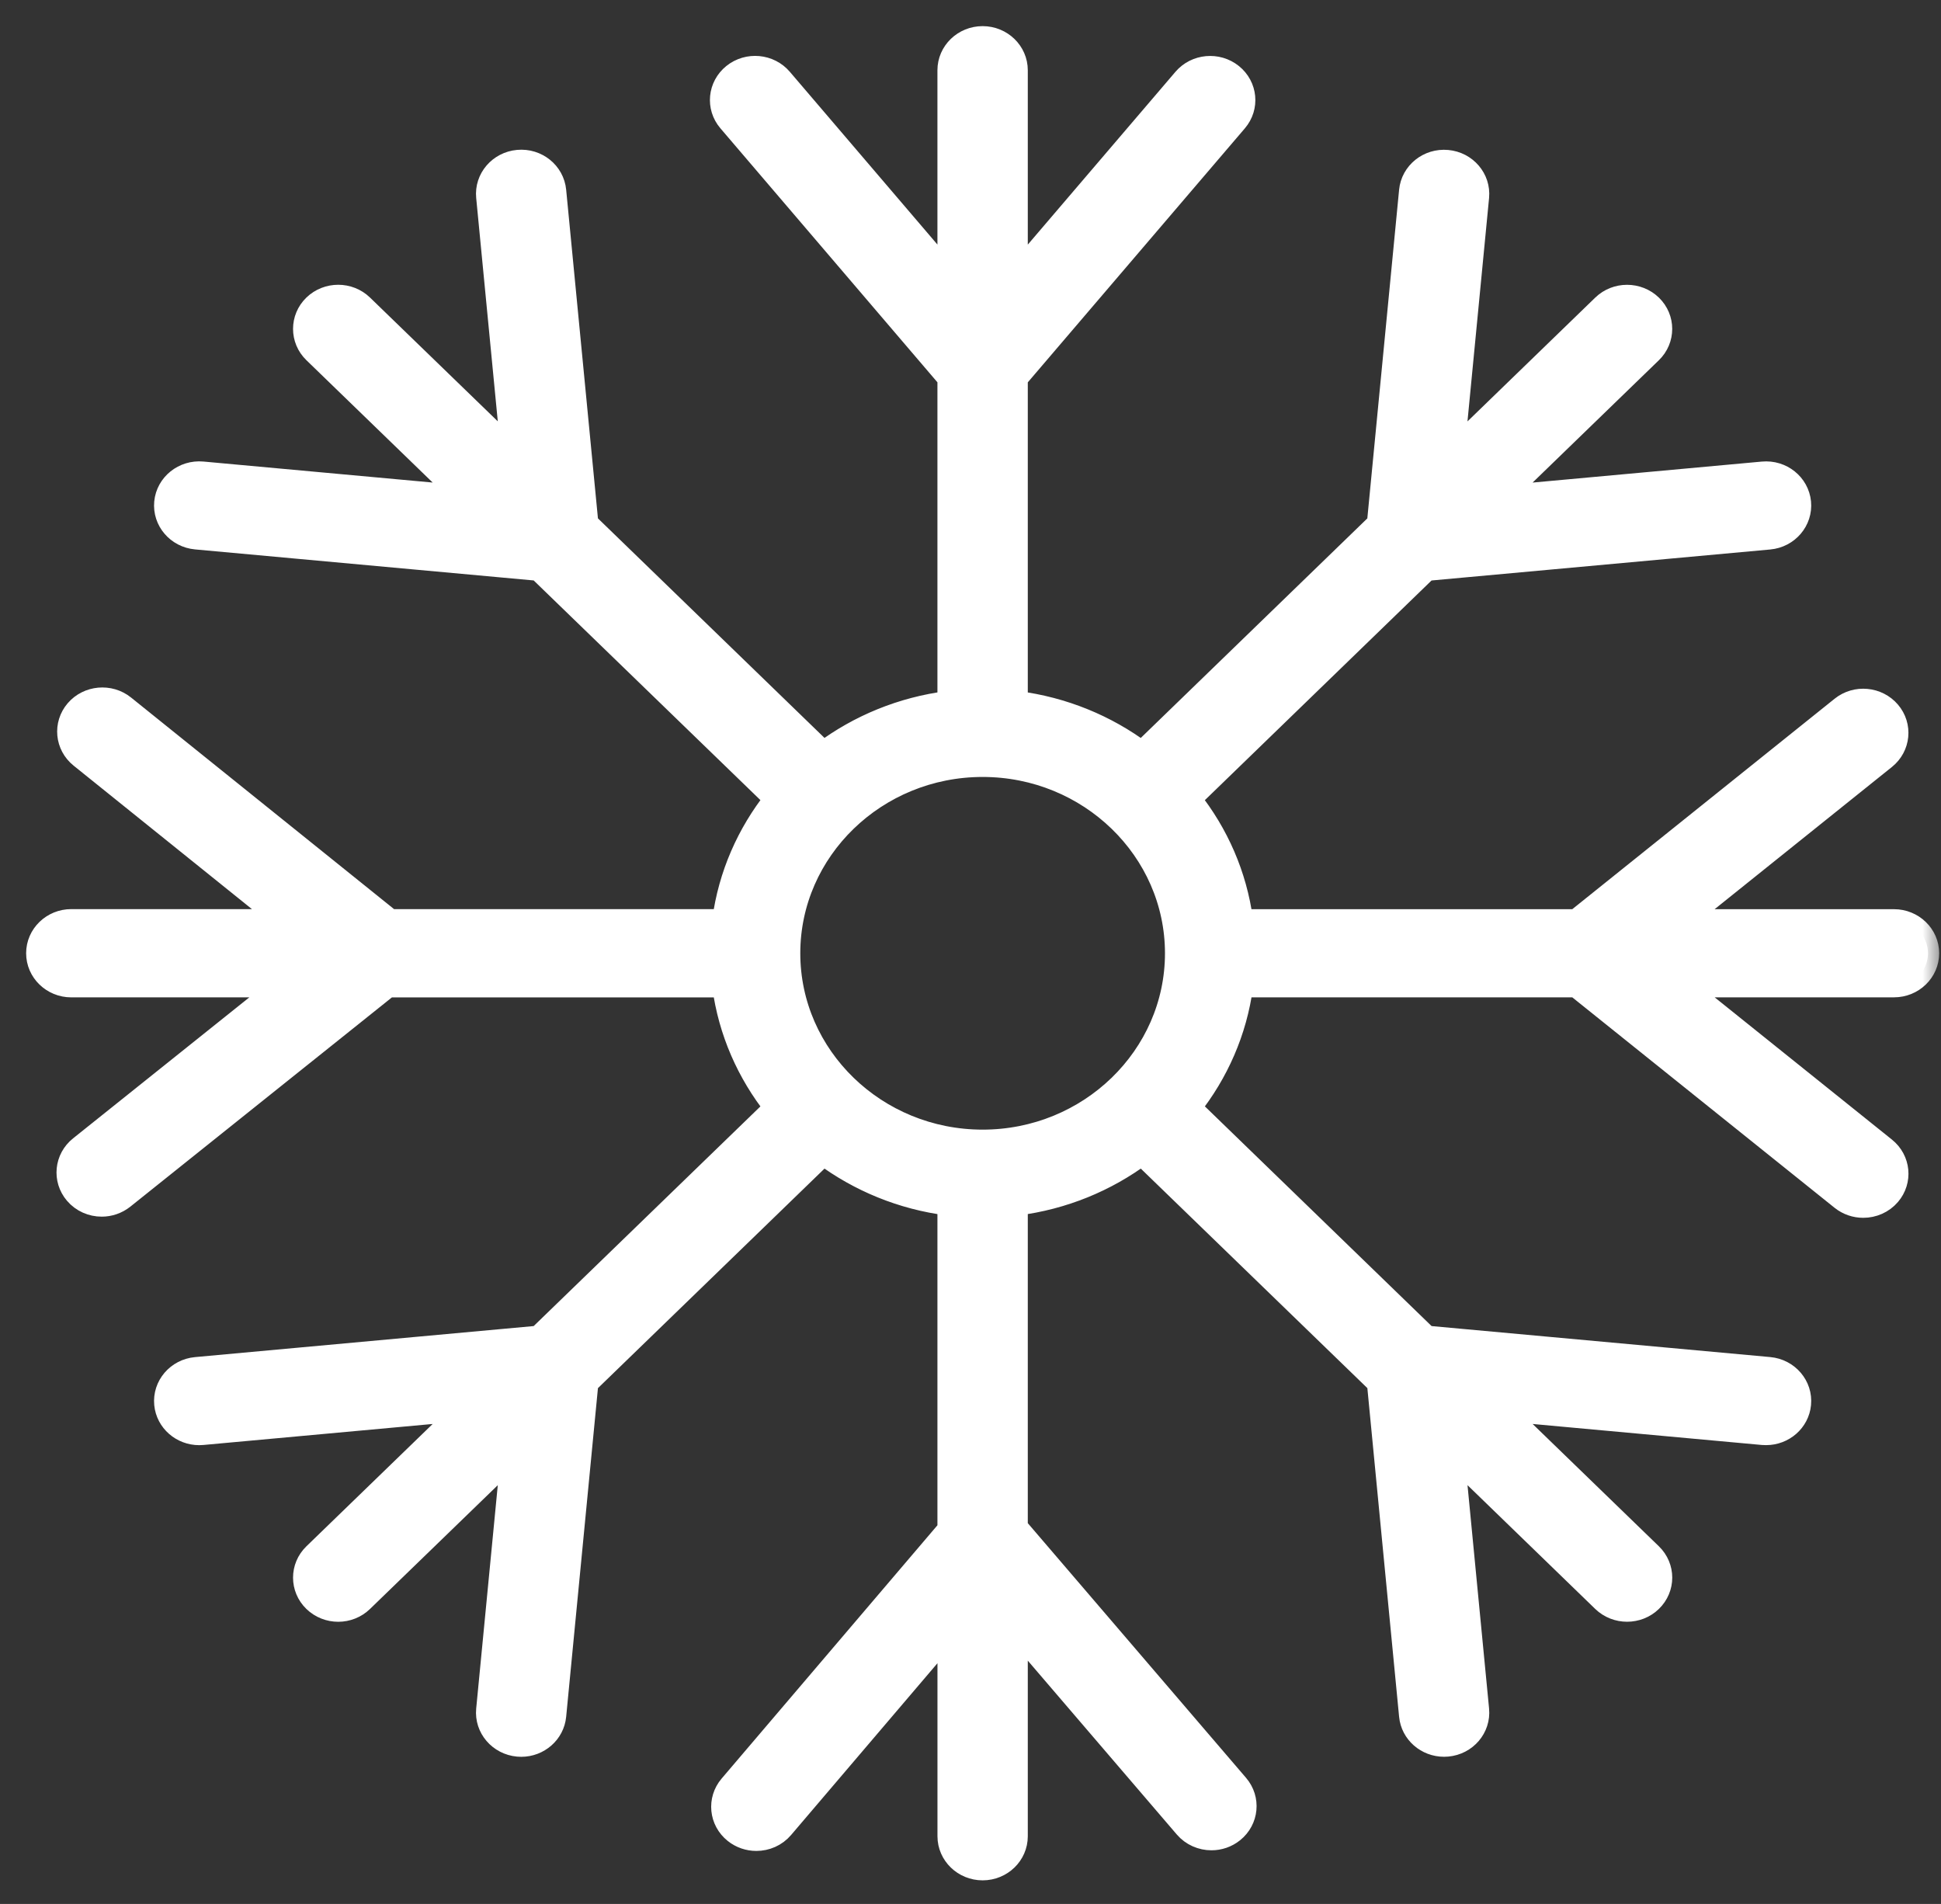 <svg width="52" height="51" viewBox="0 0 52 51" fill="none" xmlns="http://www.w3.org/2000/svg">
<rect x="0" y="0" width="52" height="51" fill="#333333" stroke="none"/>
<mask id="path-1-outside-1_1284_117459" maskUnits="userSpaceOnUse" x="0" y="0" width="52" height="51" fill="black">
<rect fill="white" width="52" height="51"/>
<path d="M51.651 25.535C51.651 25.049 51.243 24.654 50.74 24.654H45.082L50.498 20.31C50.885 19.999 50.939 19.443 50.618 19.068C50.297 18.693 49.724 18.64 49.337 18.951L42.227 24.654H33.27C33.107 23.441 32.613 22.328 31.878 21.404L38.219 15.26L47.398 14.42C47.899 14.374 48.266 13.943 48.219 13.458C48.171 12.973 47.729 12.617 47.227 12.663L40.239 13.303L44.233 9.434C44.588 9.09 44.588 8.531 44.233 8.187C43.877 7.843 43.301 7.843 42.946 8.187L38.937 12.071L39.594 5.276C39.64 4.791 39.273 4.362 38.772 4.316C38.271 4.27 37.828 4.626 37.781 5.111L36.919 14.025L30.59 20.157C29.635 19.445 28.487 18.967 27.235 18.808V10.131L33.122 3.243C33.443 2.868 33.389 2.312 33.001 2.001C32.614 1.691 32.04 1.743 31.719 2.118L27.235 7.365V1.882C27.235 1.395 26.827 1 26.325 1C25.822 1 25.414 1.395 25.414 1.882V7.364L20.931 2.117C20.61 1.742 20.037 1.689 19.649 2C19.262 2.311 19.207 2.867 19.528 3.242L25.414 10.13V18.807C24.163 18.965 23.014 19.444 22.06 20.156L15.731 14.024L14.869 5.11C14.822 4.625 14.381 4.268 13.878 4.314C13.377 4.36 13.009 4.79 13.056 5.275L13.713 12.069L9.704 8.186C9.349 7.842 8.773 7.842 8.417 8.186C8.062 8.53 8.062 9.089 8.417 9.433L12.411 13.302L5.423 12.662C4.923 12.617 4.479 12.972 4.431 13.457C4.384 13.942 4.751 14.372 5.252 14.418L14.43 15.259L20.772 21.402C20.037 22.328 19.543 23.44 19.38 24.652H10.451L3.323 18.918C2.936 18.607 2.362 18.659 2.041 19.033C1.72 19.408 1.773 19.964 2.16 20.275L7.601 24.652H1.91C1.408 24.652 1 25.047 1 25.534C1 26.021 1.408 26.416 1.91 26.416H7.535L2.145 30.727C1.757 31.037 1.702 31.593 2.022 31.969C2.202 32.181 2.462 32.29 2.725 32.29C2.929 32.29 3.134 32.223 3.304 32.088L10.394 26.417H19.38C19.543 27.629 20.037 28.742 20.772 29.667L14.43 35.81L5.252 36.651C4.751 36.697 4.384 37.127 4.431 37.612C4.476 38.069 4.872 38.411 5.337 38.411C5.365 38.411 5.394 38.41 5.423 38.407L12.411 37.767L8.417 41.636C8.062 41.98 8.062 42.539 8.417 42.883C8.595 43.055 8.828 43.142 9.061 43.142C9.293 43.142 9.527 43.055 9.704 42.883L13.713 39L13.056 45.794C13.009 46.279 13.377 46.709 13.878 46.755C13.907 46.757 13.935 46.759 13.964 46.759C14.428 46.759 14.825 46.416 14.869 45.959L15.731 37.045L22.06 30.913C23.015 31.625 24.163 32.104 25.414 32.262V40.967L19.561 47.836C19.241 48.212 19.295 48.768 19.683 49.078C19.853 49.214 20.058 49.28 20.263 49.28C20.525 49.28 20.785 49.171 20.965 48.959L25.415 43.737V49.187C25.415 49.673 25.823 50.068 26.325 50.068C26.828 50.068 27.235 49.673 27.235 49.187V43.672L31.754 48.944C31.934 49.154 32.193 49.263 32.455 49.263C32.659 49.263 32.865 49.197 33.036 49.059C33.422 48.748 33.476 48.192 33.154 47.817L27.235 40.911V32.261C28.487 32.103 29.636 31.625 30.591 30.913L36.92 37.044L37.781 45.958C37.825 46.416 38.222 46.758 38.687 46.758C38.715 46.758 38.744 46.757 38.773 46.754C39.273 46.709 39.641 46.279 39.594 45.793L38.938 38.999L42.946 42.883C43.124 43.055 43.357 43.141 43.59 43.141C43.822 43.141 44.056 43.055 44.233 42.883C44.589 42.538 44.589 41.98 44.233 41.635L40.24 37.767L47.227 38.407C47.256 38.409 47.285 38.41 47.314 38.41C47.778 38.41 48.175 38.068 48.219 37.611C48.267 37.127 47.899 36.696 47.399 36.65L38.22 35.81L31.879 29.666C32.614 28.741 33.108 27.628 33.271 26.416H42.228L49.337 32.119C49.507 32.255 49.713 32.321 49.917 32.321C50.179 32.321 50.439 32.212 50.619 32.002C50.94 31.627 50.886 31.071 50.498 30.76L45.083 26.415H50.741C51.244 26.415 51.651 26.02 51.651 25.534L51.651 25.535ZM26.325 30.559C23.466 30.559 21.14 28.305 21.14 25.535C21.14 22.766 23.466 20.512 26.325 20.512C29.184 20.512 31.51 22.766 31.51 25.535C31.51 28.305 29.184 30.559 26.325 30.559Z"/>
</mask>
<path d="M51.651 25.535C51.651 25.049 51.243 24.654 50.74 24.654H45.082L50.498 20.31C50.885 19.999 50.939 19.443 50.618 19.068C50.297 18.693 49.724 18.64 49.337 18.951L42.227 24.654H33.27C33.107 23.441 32.613 22.328 31.878 21.404L38.219 15.26L47.398 14.42C47.899 14.374 48.266 13.943 48.219 13.458C48.171 12.973 47.729 12.617 47.227 12.663L40.239 13.303L44.233 9.434C44.588 9.09 44.588 8.531 44.233 8.187C43.877 7.843 43.301 7.843 42.946 8.187L38.937 12.071L39.594 5.276C39.64 4.791 39.273 4.362 38.772 4.316C38.271 4.27 37.828 4.626 37.781 5.111L36.919 14.025L30.59 20.157C29.635 19.445 28.487 18.967 27.235 18.808V10.131L33.122 3.243C33.443 2.868 33.389 2.312 33.001 2.001C32.614 1.691 32.04 1.743 31.719 2.118L27.235 7.365V1.882C27.235 1.395 26.827 1 26.325 1C25.822 1 25.414 1.395 25.414 1.882V7.364L20.931 2.117C20.61 1.742 20.037 1.689 19.649 2C19.262 2.311 19.207 2.867 19.528 3.242L25.414 10.13V18.807C24.163 18.965 23.014 19.444 22.06 20.156L15.731 14.024L14.869 5.11C14.822 4.625 14.381 4.268 13.878 4.314C13.377 4.36 13.009 4.79 13.056 5.275L13.713 12.069L9.704 8.186C9.349 7.842 8.773 7.842 8.417 8.186C8.062 8.53 8.062 9.089 8.417 9.433L12.411 13.302L5.423 12.662C4.923 12.617 4.479 12.972 4.431 13.457C4.384 13.942 4.751 14.372 5.252 14.418L14.43 15.259L20.772 21.402C20.037 22.328 19.543 23.44 19.38 24.652H10.451L3.323 18.918C2.936 18.607 2.362 18.659 2.041 19.033C1.72 19.408 1.773 19.964 2.16 20.275L7.601 24.652H1.91C1.408 24.652 1 25.047 1 25.534C1 26.021 1.408 26.416 1.91 26.416H7.535L2.145 30.727C1.757 31.037 1.702 31.593 2.022 31.969C2.202 32.181 2.462 32.29 2.725 32.29C2.929 32.29 3.134 32.223 3.304 32.088L10.394 26.417H19.38C19.543 27.629 20.037 28.742 20.772 29.667L14.43 35.81L5.252 36.651C4.751 36.697 4.384 37.127 4.431 37.612C4.476 38.069 4.872 38.411 5.337 38.411C5.365 38.411 5.394 38.41 5.423 38.407L12.411 37.767L8.417 41.636C8.062 41.98 8.062 42.539 8.417 42.883C8.595 43.055 8.828 43.142 9.061 43.142C9.293 43.142 9.527 43.055 9.704 42.883L13.713 39L13.056 45.794C13.009 46.279 13.377 46.709 13.878 46.755C13.907 46.757 13.935 46.759 13.964 46.759C14.428 46.759 14.825 46.416 14.869 45.959L15.731 37.045L22.06 30.913C23.015 31.625 24.163 32.104 25.414 32.262V40.967L19.561 47.836C19.241 48.212 19.295 48.768 19.683 49.078C19.853 49.214 20.058 49.28 20.263 49.28C20.525 49.28 20.785 49.171 20.965 48.959L25.415 43.737V49.187C25.415 49.673 25.823 50.068 26.325 50.068C26.828 50.068 27.235 49.673 27.235 49.187V43.672L31.754 48.944C31.934 49.154 32.193 49.263 32.455 49.263C32.659 49.263 32.865 49.197 33.036 49.059C33.422 48.748 33.476 48.192 33.154 47.817L27.235 40.911V32.261C28.487 32.103 29.636 31.625 30.591 30.913L36.92 37.044L37.781 45.958C37.825 46.416 38.222 46.758 38.687 46.758C38.715 46.758 38.744 46.757 38.773 46.754C39.273 46.709 39.641 46.279 39.594 45.793L38.938 38.999L42.946 42.883C43.124 43.055 43.357 43.141 43.59 43.141C43.822 43.141 44.056 43.055 44.233 42.883C44.589 42.538 44.589 41.98 44.233 41.635L40.24 37.767L47.227 38.407C47.256 38.409 47.285 38.41 47.314 38.41C47.778 38.41 48.175 38.068 48.219 37.611C48.267 37.127 47.899 36.696 47.399 36.65L38.22 35.81L31.879 29.666C32.614 28.741 33.108 27.628 33.271 26.416H42.228L49.337 32.119C49.507 32.255 49.713 32.321 49.917 32.321C50.179 32.321 50.439 32.212 50.619 32.002C50.94 31.627 50.886 31.071 50.498 30.76L45.083 26.415H50.741C51.244 26.415 51.651 26.02 51.651 25.534L51.651 25.535ZM26.325 30.559C23.466 30.559 21.14 28.305 21.14 25.535C21.14 22.766 23.466 20.512 26.325 20.512C29.184 20.512 31.51 22.766 31.51 25.535C31.51 28.305 29.184 30.559 26.325 30.559Z" fill="white"/>
<path d="M51.651 25.535C51.651 25.049 51.243 24.654 50.74 24.654H45.082L50.498 20.31C50.885 19.999 50.939 19.443 50.618 19.068C50.297 18.693 49.724 18.64 49.337 18.951L42.227 24.654H33.27C33.107 23.441 32.613 22.328 31.878 21.404L38.219 15.26L47.398 14.42C47.899 14.374 48.266 13.943 48.219 13.458C48.171 12.973 47.729 12.617 47.227 12.663L40.239 13.303L44.233 9.434C44.588 9.09 44.588 8.531 44.233 8.187C43.877 7.843 43.301 7.843 42.946 8.187L38.937 12.071L39.594 5.276C39.64 4.791 39.273 4.362 38.772 4.316C38.271 4.27 37.828 4.626 37.781 5.111L36.919 14.025L30.59 20.157C29.635 19.445 28.487 18.967 27.235 18.808V10.131L33.122 3.243C33.443 2.868 33.389 2.312 33.001 2.001C32.614 1.691 32.04 1.743 31.719 2.118L27.235 7.365V1.882C27.235 1.395 26.827 1 26.325 1C25.822 1 25.414 1.395 25.414 1.882V7.364L20.931 2.117C20.61 1.742 20.037 1.689 19.649 2C19.262 2.311 19.207 2.867 19.528 3.242L25.414 10.13V18.807C24.163 18.965 23.014 19.444 22.06 20.156L15.731 14.024L14.869 5.11C14.822 4.625 14.381 4.268 13.878 4.314C13.377 4.36 13.009 4.79 13.056 5.275L13.713 12.069L9.704 8.186C9.349 7.842 8.773 7.842 8.417 8.186C8.062 8.53 8.062 9.089 8.417 9.433L12.411 13.302L5.423 12.662C4.923 12.617 4.479 12.972 4.431 13.457C4.384 13.942 4.751 14.372 5.252 14.418L14.43 15.259L20.772 21.402C20.037 22.328 19.543 23.44 19.38 24.652H10.451L3.323 18.918C2.936 18.607 2.362 18.659 2.041 19.033C1.72 19.408 1.773 19.964 2.16 20.275L7.601 24.652H1.91C1.408 24.652 1 25.047 1 25.534C1 26.021 1.408 26.416 1.91 26.416H7.535L2.145 30.727C1.757 31.037 1.702 31.593 2.022 31.969C2.202 32.181 2.462 32.29 2.725 32.29C2.929 32.29 3.134 32.223 3.304 32.088L10.394 26.417H19.38C19.543 27.629 20.037 28.742 20.772 29.667L14.43 35.81L5.252 36.651C4.751 36.697 4.384 37.127 4.431 37.612C4.476 38.069 4.872 38.411 5.337 38.411C5.365 38.411 5.394 38.41 5.423 38.407L12.411 37.767L8.417 41.636C8.062 41.98 8.062 42.539 8.417 42.883C8.595 43.055 8.828 43.142 9.061 43.142C9.293 43.142 9.527 43.055 9.704 42.883L13.713 39L13.056 45.794C13.009 46.279 13.377 46.709 13.878 46.755C13.907 46.757 13.935 46.759 13.964 46.759C14.428 46.759 14.825 46.416 14.869 45.959L15.731 37.045L22.06 30.913C23.015 31.625 24.163 32.104 25.414 32.262V40.967L19.561 47.836C19.241 48.212 19.295 48.768 19.683 49.078C19.853 49.214 20.058 49.28 20.263 49.28C20.525 49.28 20.785 49.171 20.965 48.959L25.415 43.737V49.187C25.415 49.673 25.823 50.068 26.325 50.068C26.828 50.068 27.235 49.673 27.235 49.187V43.672L31.754 48.944C31.934 49.154 32.193 49.263 32.455 49.263C32.659 49.263 32.865 49.197 33.036 49.059C33.422 48.748 33.476 48.192 33.154 47.817L27.235 40.911V32.261C28.487 32.103 29.636 31.625 30.591 30.913L36.92 37.044L37.781 45.958C37.825 46.416 38.222 46.758 38.687 46.758C38.715 46.758 38.744 46.757 38.773 46.754C39.273 46.709 39.641 46.279 39.594 45.793L38.938 38.999L42.946 42.883C43.124 43.055 43.357 43.141 43.59 43.141C43.822 43.141 44.056 43.055 44.233 42.883C44.589 42.538 44.589 41.98 44.233 41.635L40.24 37.767L47.227 38.407C47.256 38.409 47.285 38.41 47.314 38.41C47.778 38.41 48.175 38.068 48.219 37.611C48.267 37.127 47.899 36.696 47.399 36.65L38.22 35.81L31.879 29.666C32.614 28.741 33.108 27.628 33.271 26.416H42.228L49.337 32.119C49.507 32.255 49.713 32.321 49.917 32.321C50.179 32.321 50.439 32.212 50.619 32.002C50.94 31.627 50.886 31.071 50.498 30.76L45.083 26.415H50.741C51.244 26.415 51.651 26.02 51.651 25.534L51.651 25.535ZM26.325 30.559C23.466 30.559 21.14 28.305 21.14 25.535C21.14 22.766 23.466 20.512 26.325 20.512C29.184 20.512 31.51 22.766 31.51 25.535C31.51 28.305 29.184 30.559 26.325 30.559Z" stroke="white" stroke-width="0.6" mask="url(#path-1-outside-1_1284_117459)"/>
</svg>
